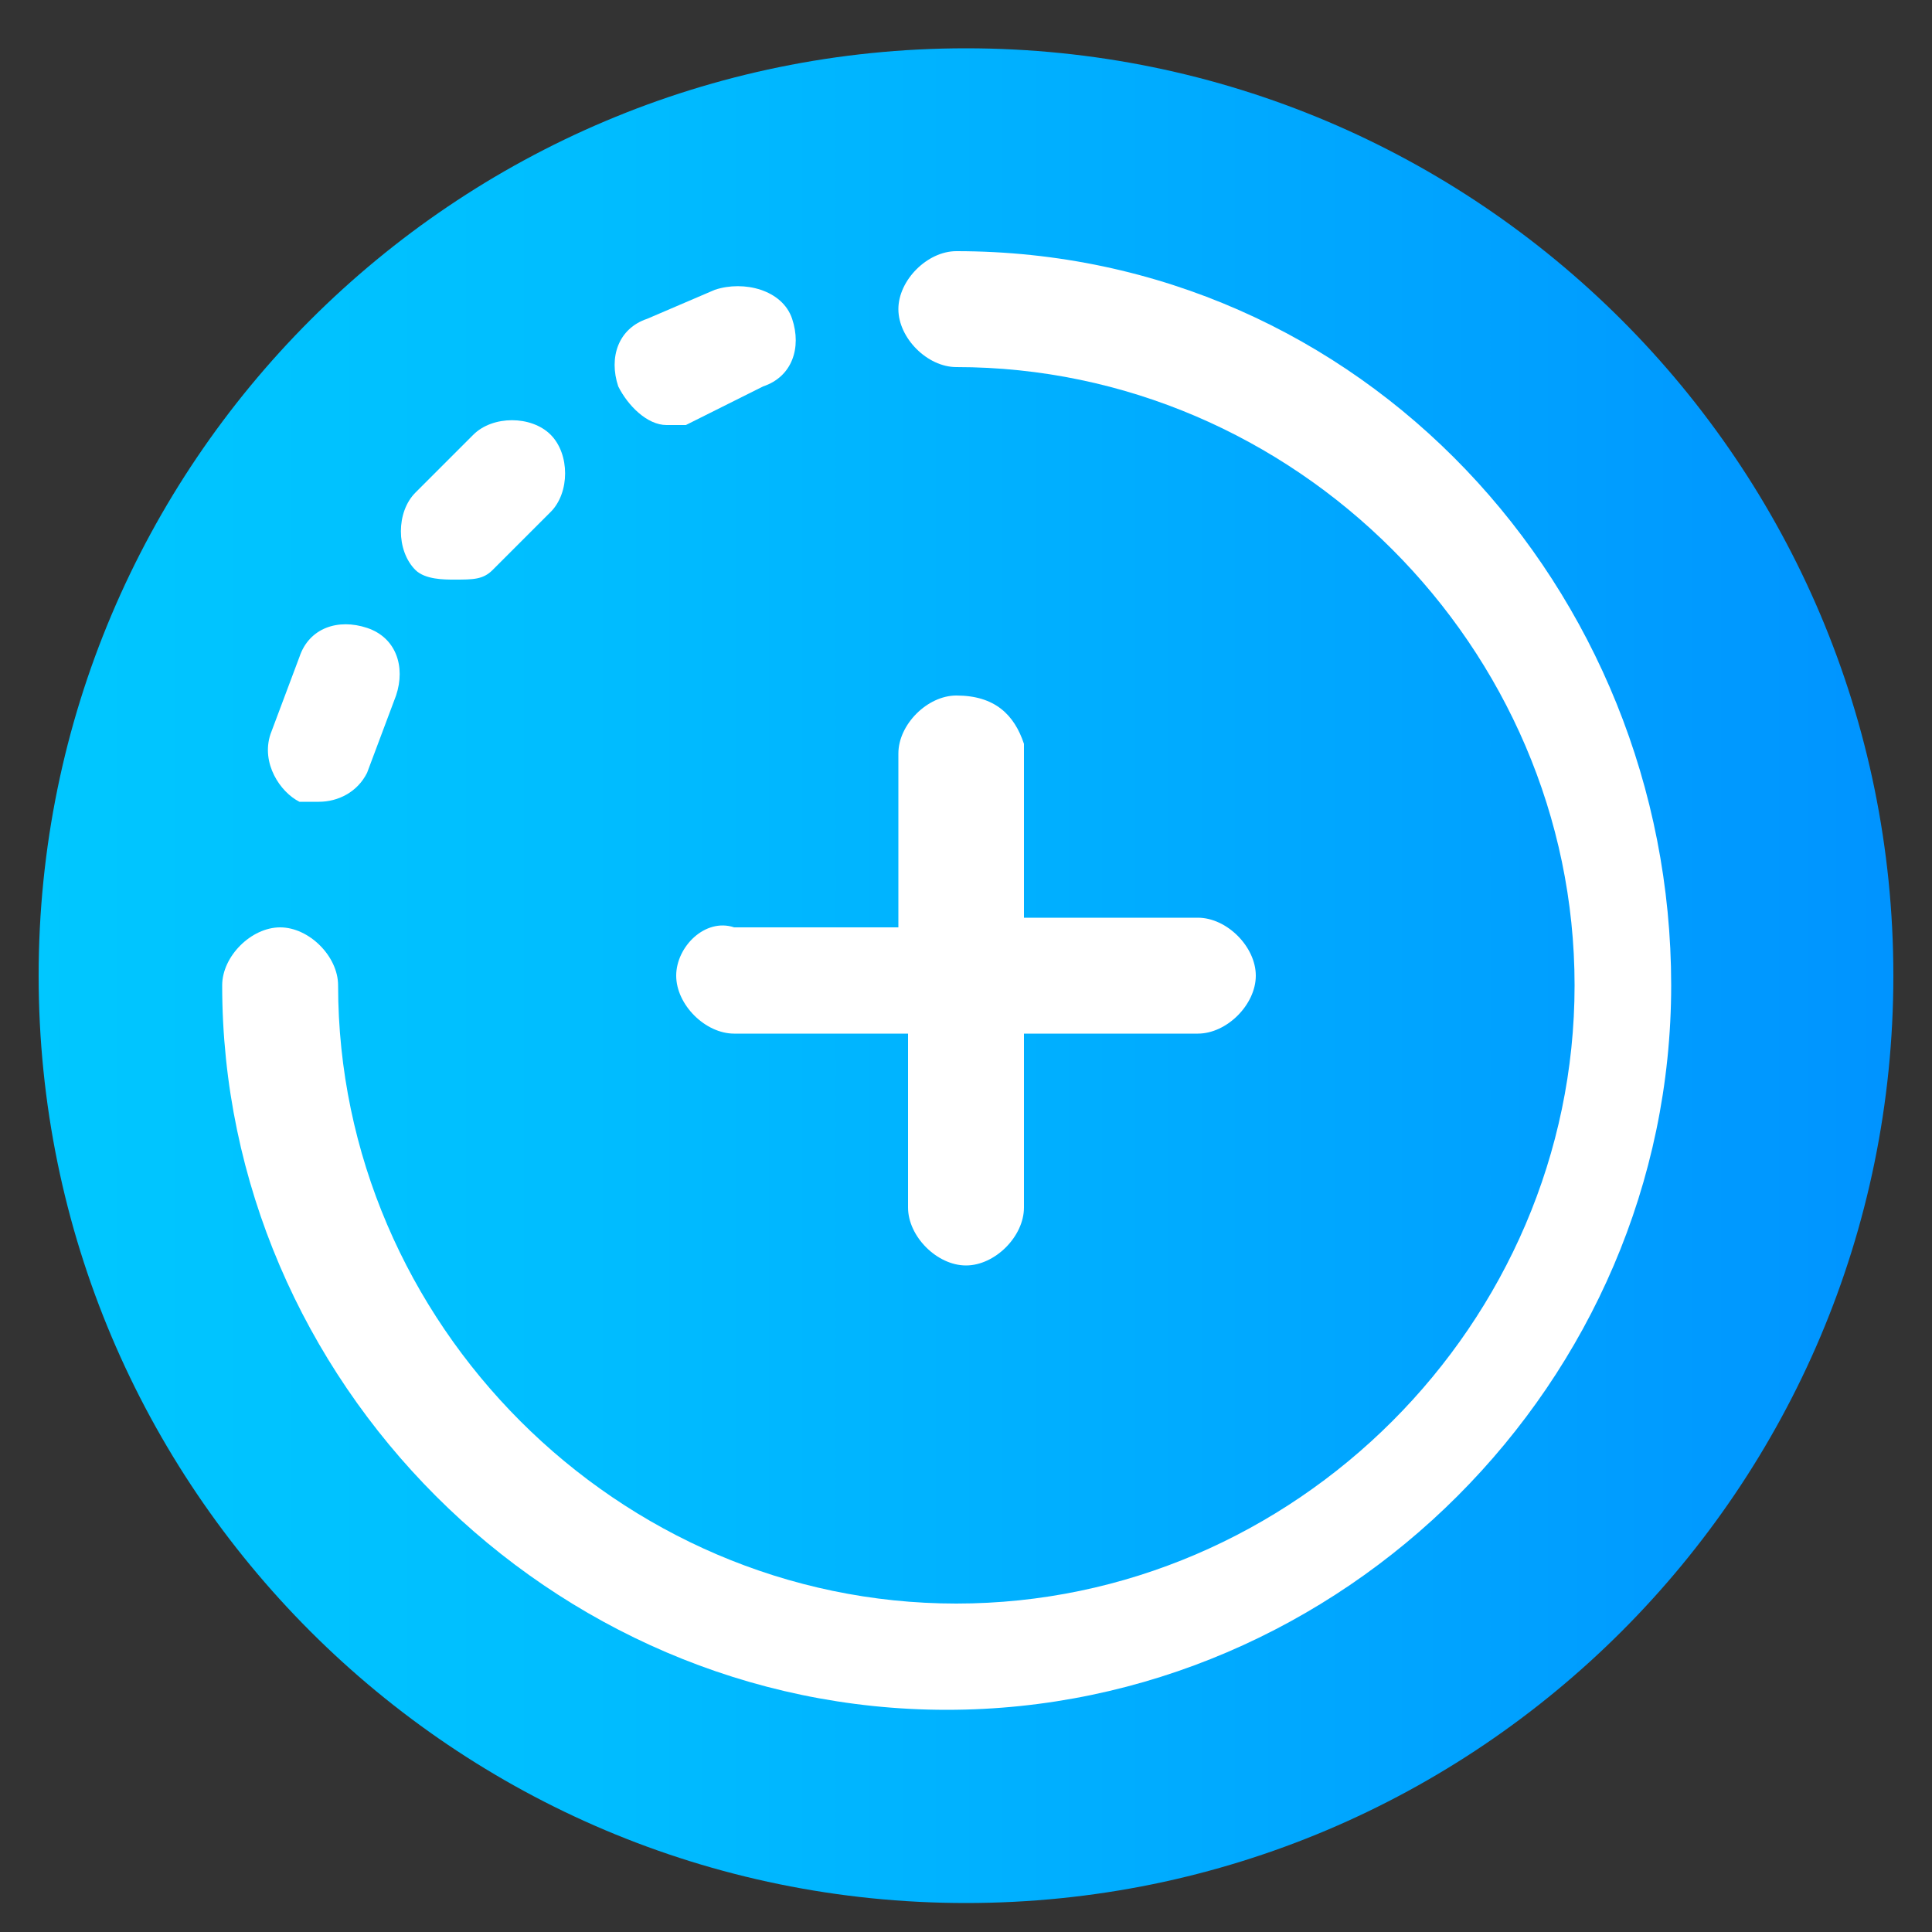 <?xml version="1.0" encoding="utf-8"?>
<!-- Generator: Adobe Illustrator 24.0.2, SVG Export Plug-In . SVG Version: 6.00 Build 0)  -->
<svg version="1.1" id="ic-add" xmlns="http://www.w3.org/2000/svg" xmlns:xlink="http://www.w3.org/1999/xlink" x="0px" y="0px"
	 viewBox="0 0 20 20" style="enable-background:new 0 0 20 20;" xml:space="preserve">
<rect x="0" y="0" width="20" height="20" fill="#333333" stroke="none"/>
<style type="text/css">
	.st0{fill:url(#SVGID_1_);}
	.st1{fill:#FFFFFF;}
</style>
<linearGradient id="SVGID_1_" gradientUnits="userSpaceOnUse" x1="0.314" y1="17812.082" x2="19.57" y2="17812.082" gradientTransform="matrix(1 0 0 1 0 -17802)">
	<stop  offset="0" style="stop-color:#00C7FF"/>
	<stop  offset="0.281" style="stop-color:#00BEFF"/>
	<stop  offset="0.746" style="stop-color:#00A4FF"/>
	<stop  offset="0.994" style="stop-color:#0094FF"/>
</linearGradient>
<path class="st0" d="M19.6,10.1c0,5.3-4.3,9.6-9.6,9.6s-9.6-4.3-9.6-9.6s4.3-9.6,9.6-9.6S19.6,4.8,19.6,10.1z"/>
<g>
	<path class="st1" d="M9.9,2.6c-0.3,0-0.6,0.3-0.6,0.6s0.3,0.6,0.6,0.6c3.5,0,6.4,2.9,6.4,6.4s-2.9,6.4-6.4,6.4s-6.4-2.9-6.4-6.4
		c0-0.3-0.3-0.6-0.6-0.6s-0.6,0.3-0.6,0.6c0,4.1,3.4,7.5,7.5,7.5s7.5-3.4,7.5-7.5S14.1,2.6,9.9,2.6z"/>
	<path class="st1" d="M6.9,4.4c0.1,0,0.1,0,0.2,0L7.9,4c0.3-0.1,0.4-0.4,0.3-0.7C8.1,3,7.7,2.9,7.4,3L6.7,3.3C6.4,3.4,6.3,3.7,6.4,4
		C6.5,4.2,6.7,4.4,6.9,4.4z"/>
	<path class="st1" d="M4.7,6C4.9,6,5,6,5.1,5.9l0.6-0.6c0.2-0.2,0.2-0.6,0-0.8c-0.2-0.2-0.6-0.2-0.8,0L4.3,5.1
		c-0.2,0.2-0.2,0.6,0,0.8C4.4,6,4.6,6,4.7,6z"/>
	<path class="st1" d="M3.1,8.3c0.1,0,0.1,0,0.2,0c0.2,0,0.4-0.1,0.5-0.3l0.3-0.8c0.1-0.3,0-0.6-0.3-0.7c-0.3-0.1-0.6,0-0.7,0.3
		L2.8,7.6C2.7,7.9,2.9,8.2,3.1,8.3z"/>
	<path class="st1" d="M9.9,7.2c-0.3,0-0.6,0.3-0.6,0.6v1.8H7.6C7.3,9.5,7,9.8,7,10.1c0,0.3,0.3,0.6,0.6,0.6h1.8v1.8
		c0,0.3,0.3,0.6,0.6,0.6c0.3,0,0.6-0.3,0.6-0.6v-1.8h1.8c0.3,0,0.6-0.3,0.6-0.6c0-0.3-0.3-0.6-0.6-0.6h-1.8V7.7
		C10.5,7.4,10.3,7.2,9.9,7.2z"/>
</g>
</svg>
